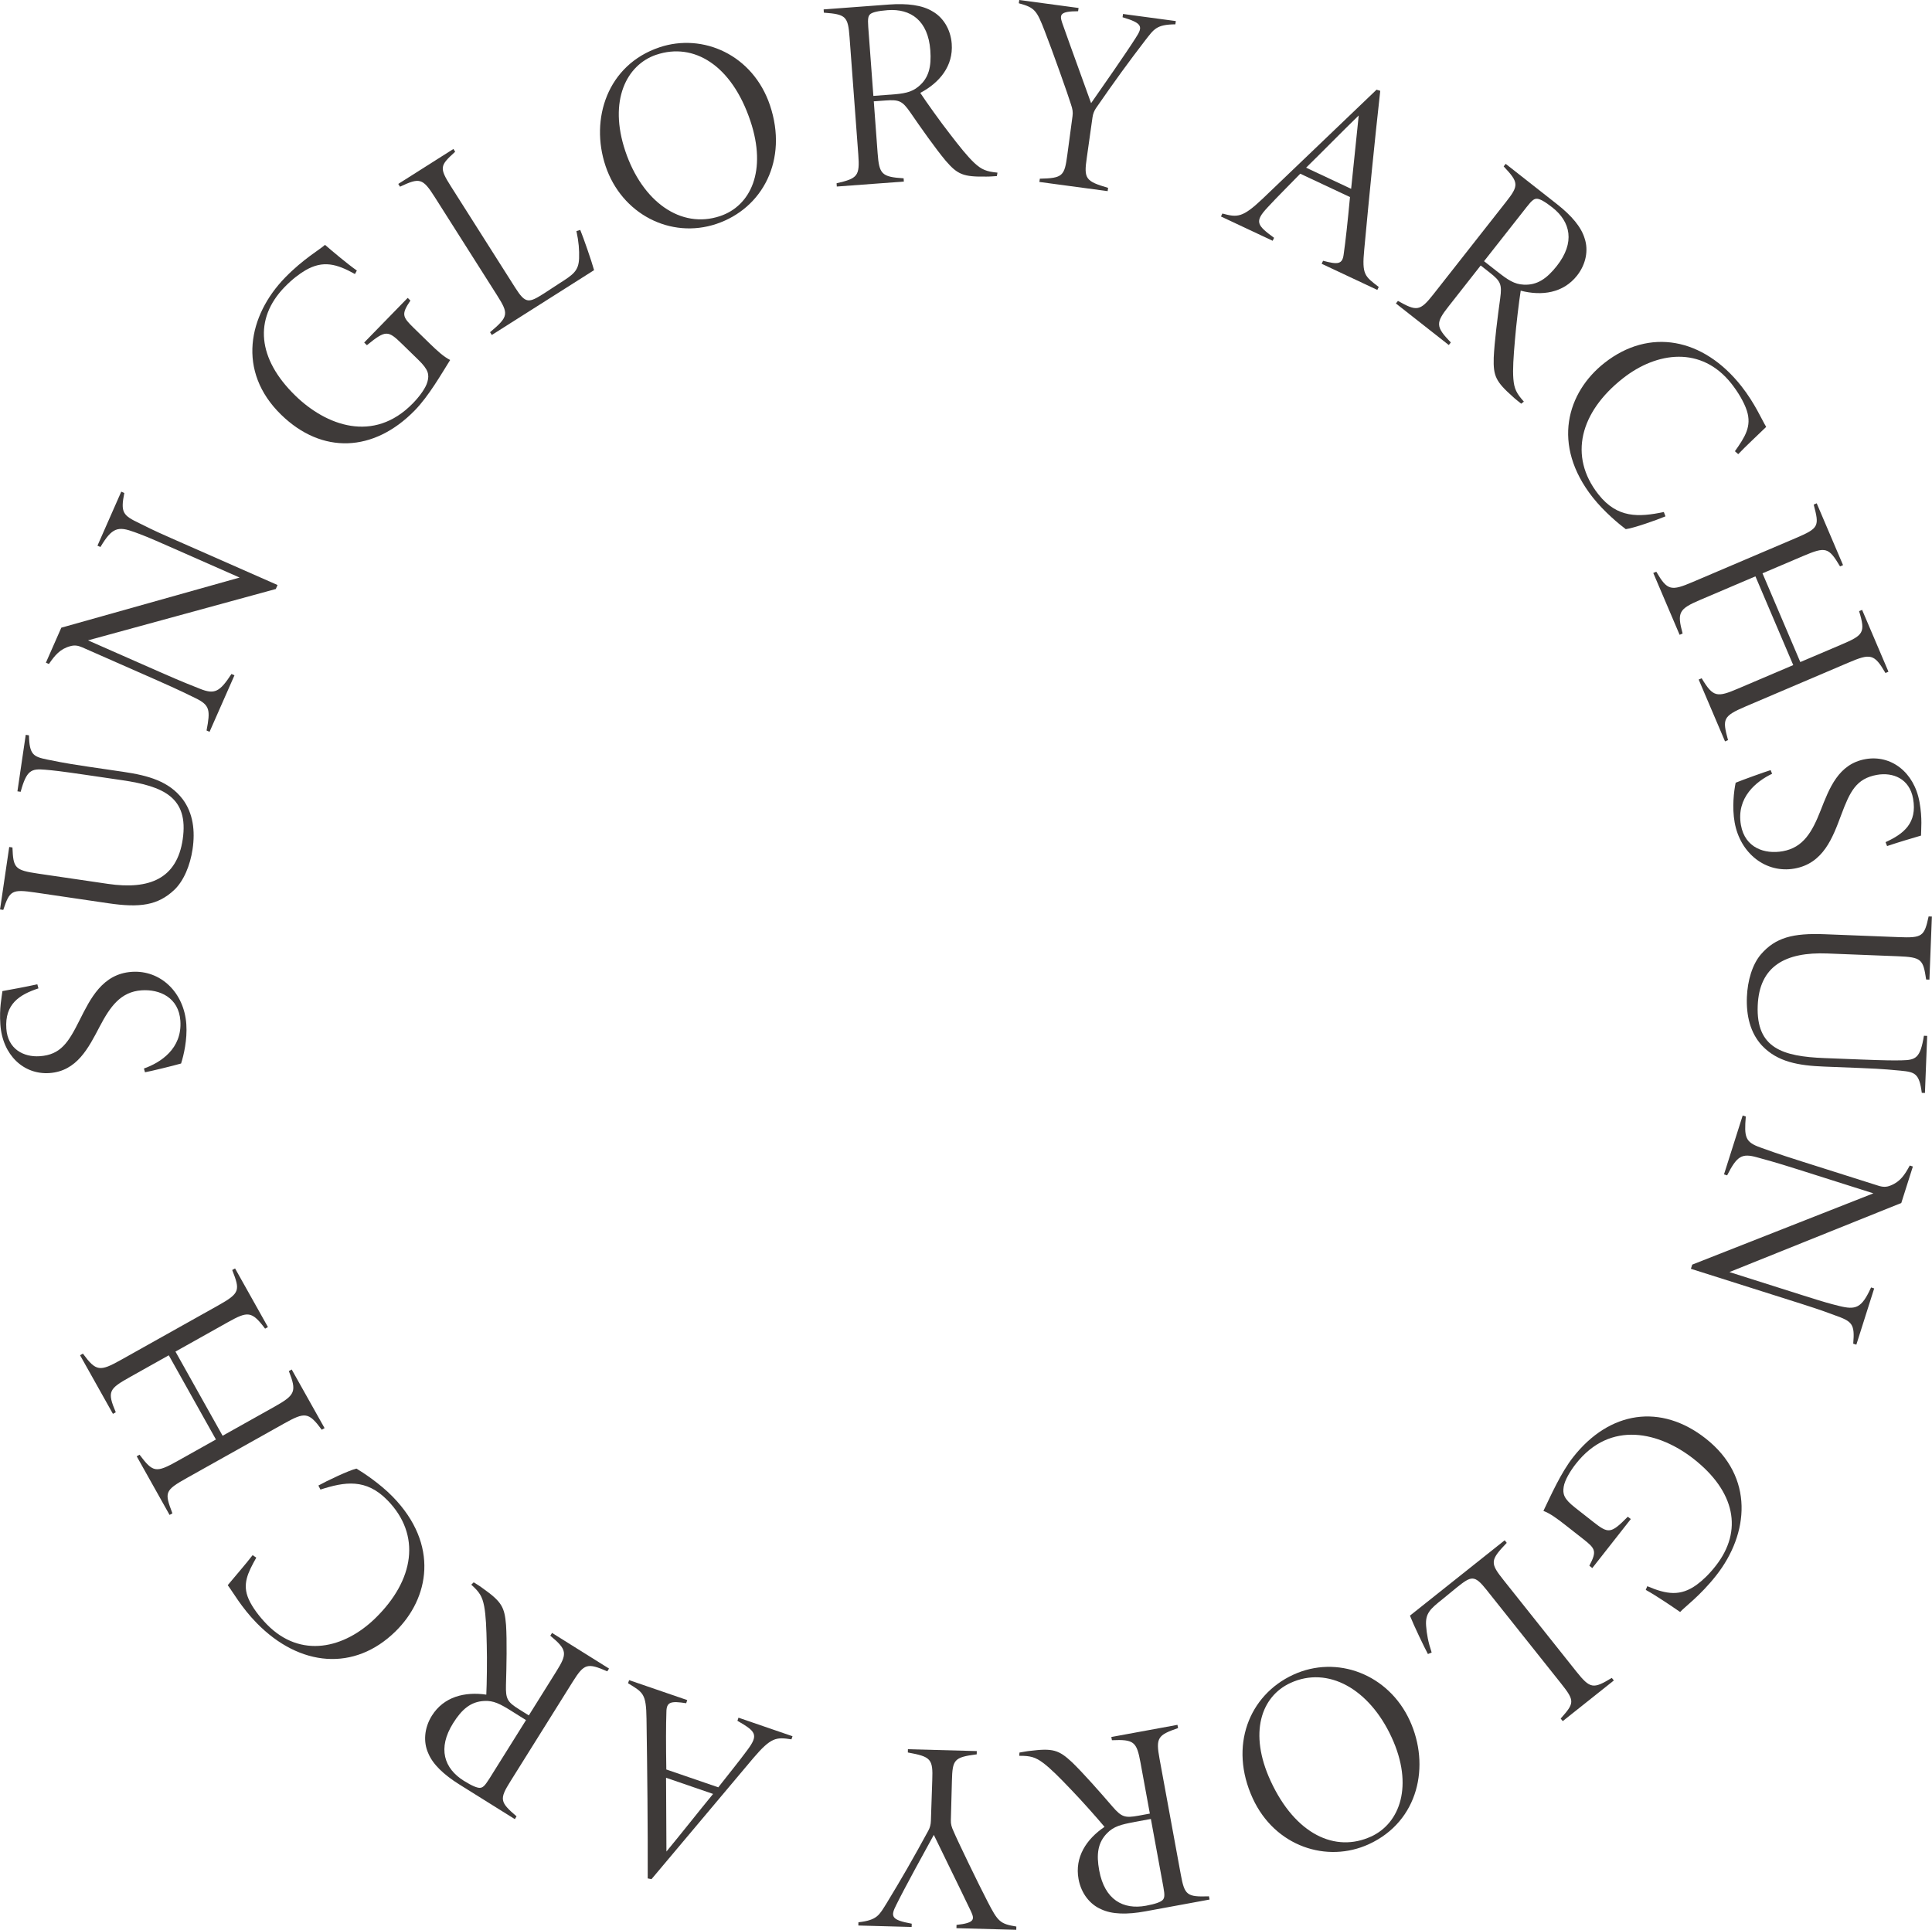 <?xml version="1.0" encoding="UTF-8"?>
<svg id="_圖層_2" data-name="圖層 2" xmlns="http://www.w3.org/2000/svg" viewBox="0 0 508.92 508.47">
  <defs>
    <style>
      .cls-1 {
        fill: #3e3a39;
      }
    </style>
  </defs>
  <g id="_圖層_1-2" data-name="圖層 1">
    <g>
      <path class="cls-1" d="M10.11,260.42c-4.94,1.64-8.89,4.07-8.44,10.61,.37,5.39,4.56,7.55,8.8,7.26,5.53-.38,7.55-3.62,10.47-9.45,2.86-5.68,6.02-12.25,13.77-12.78,7.54-.52,13.8,5.4,14.37,13.81,.28,4.02-.67,8.13-1.38,10.34-1.91,.56-8.16,2.08-9.51,2.31l-.28-.99c4.3-1.52,10.11-5.17,9.6-12.57-.42-6.11-5.41-8.36-10.22-8.03-5.53,.38-8.29,4.32-11.04,9.56-2.94,5.61-5.98,11.74-13.23,12.24-6.75,.46-12.38-4.71-12.93-12.83-.3-4.38,.37-7.17,.55-8.77,2.49-.46,5.85-1.05,9.19-1.79l.29,1.06Z"/>
      <path class="cls-1" d="M7.63,193.75c.11,5.18,1.21,5.63,4.88,6.39,1.7,.32,3.95,.87,10.43,1.82l9.54,1.4c6.62,.97,12.08,2.5,15.67,7.25,2.73,3.68,3.29,8.34,2.58,13.11-.63,4.27-2.32,8.39-4.86,10.78-4.3,4.03-8.99,4.72-17.32,3.49l-19.23-2.83c-6.2-.91-6.76-.56-8.46,4.58l-.85-.13,2.42-16.45,.85,.13c.22,5.42,.58,5.98,6.77,6.89l18.38,2.7c10.97,1.61,18.18-1.4,19.7-11.73,1.63-11.11-5.15-14-15.97-15.59l-9.62-1.41c-6.41-.94-8.49-1.17-10.64-1.35-3.66-.32-4.89,.08-6.46,5.82l-.85-.12,2.19-14.89,.85,.13Z"/>
      <path class="cls-1" d="M32.74,129.9c-1.01,5.14-.39,5.89,4.03,7.99,1.68,.82,2.81,1.48,8.54,4l27.8,12.25-.46,1.05-49.47,13.53,18.91,8.33c6.33,2.79,8.43,3.56,10.56,4.42,3.88,1.55,5.2,.88,8.32-3.89l.79,.35-6.56,14.89-.79-.35c1.03-5.37,.9-6.68-2.93-8.53-1.68-.82-4.06-2.03-10.32-4.79l-19.5-8.59c-1.19-.52-2.09-.61-3.17-.3-2.67,.71-4.07,2.45-5.61,4.69l-.79-.35,4.06-9.22,46.97-13.21-18.71-8.25c-5.73-2.53-6.68-2.87-8.98-3.72-4.33-1.59-5.9-1.26-8.97,3.92l-.79-.35,6.27-14.23,.79,.35Z"/>
      <path class="cls-1" d="M108.1,79.2c-2.4,3.59-2.14,4.25,.85,7.17l4.28,4.17c1.91,1.86,3.66,3.47,5.35,4.31-2.35,3.75-5.63,9.49-9.3,13.26-10.86,11.14-24.5,11.62-35.22,1.16-11.76-11.46-8.63-26.21,1.07-36.17,4.83-4.95,9.22-7.4,10.48-8.59,1.8,1.56,5.82,4.97,8.39,6.77l-.5,.92c-4.82-2.69-8.4-3.66-13-1.01-1.62,.94-3.53,2.39-5.49,4.4-8.24,8.46-7.14,18.98,2.76,28.63,8.09,7.89,20.63,12.67,30.98,2.05,1.71-1.75,3.41-4.02,3.85-5.7,.49-1.84,.32-3.11-2.36-5.72l-4.38-4.27c-3.66-3.57-4.27-3.66-9.21,.37l-.72-.7,11.46-11.76,.72,.7Z"/>
      <path class="cls-1" d="M152.86,60.61c.78,1.9,2.91,7.96,3.63,10.57l-26.94,17.08-.46-.73c4.95-4.16,4.94-4.84,1.78-9.83l-16.39-25.84c-3.16-4.99-3.98-5.07-9.11-2.67l-.46-.73,14.53-9.21,.46,.73c-4,3.64-4.27,4.16-1.11,9.14l16.93,26.69c2.74,4.32,3.58,4.04,7.66,1.45,1.16-.73,3-1.99,4.04-2.64,3.59-2.28,5.01-3.26,5.12-6.58,.07-2.17-.08-4.3-.7-7.15l1.01-.3Z"/>
      <path class="cls-1" d="M173.7,12.47c11.47-3.85,24.66,1.98,29.13,15.29,4.81,14.34-1.91,27.14-14.13,31.24-12.02,4.03-24.94-2.57-29.19-15.27-4.14-12.36,.48-26.66,14.2-31.26Zm-.79,1.94c-7.92,2.66-12.64,12.13-8.2,25.38,4.49,13.38,14.65,20.6,24.96,17.15,8.06-2.7,12.41-11.91,7.99-25.08-4.94-14.75-14.93-20.74-24.76-17.44Z"/>
      <path class="cls-1" d="M262.62,46.39c-.58,.04-2.3,.17-2.81,.14-6.06,.09-7.55-.52-10.71-4.19-2.62-3.13-6.49-8.62-9.32-12.74-2.1-3.02-2.92-3.39-6.59-3.12l-3.02,.22,1.01,13.64c.41,5.53,1.04,6.28,6.85,6.64l.06,.86-17.66,1.31-.06-.86c5.54-1.28,6.14-1.9,5.72-7.57l-2.3-30.88c-.41-5.53-.96-6.07-6.77-6.5l-.06-.86,17.16-1.28c4.88-.36,8.82,.14,11.54,1.81,2.71,1.53,4.75,4.63,5.04,8.51,.44,5.89-3.21,10.27-8.28,12.96,1.55,2.34,5.25,7.55,7.65,10.62,2.72,3.55,4.79,6.14,6.57,7.81,1.94,1.81,3.2,2.29,6.11,2.58l-.15,.88Zm-28.17-21.44c3.59-.27,5.59-.56,7.49-2.15,2.72-2.22,3.44-5.24,3.12-9.55-.58-7.83-5.15-11.03-11.26-10.57-2.66,.2-3.93,.58-4.48,.98-.61,.48-.78,1.14-.61,3.44l1.35,18.17,4.38-.33Z"/>
      <path class="cls-1" d="M309.61,6.41c-5.02,.05-5.62,1.28-7.9,4.17-4.5,5.86-8.06,10.76-13.02,17.93-.45,.67-.78,1.49-.91,2.42l-1.5,10.62c-.82,5.56-.33,6.2,5.61,7.95l-.12,.86-17.98-2.42,.12-.86c6.05-.13,6.49-.72,7.23-6.22l1.38-10.27c.14-1.07,.03-1.81-.44-3.18-.6-2.04-5.02-14.48-6.86-19.16-2.15-5.59-2.65-6.24-6.85-7.39l.12-.86,15.62,2.1-.12,.86c-4.94-.01-4.86,1.02-4.19,3.07,2.47,7.02,6.35,17.56,7.61,21.15,2.79-3.98,9.27-13.28,11.77-17.23,1.92-2.94,1.82-3.82-3.48-5.41l.12-.86,13.91,1.87-.12,.86Z"/>
      <path class="cls-1" d="M348.15,69.49l.37-.78c3.89,1.03,5.11,.97,5.43-1.74,.47-3.2,1.07-8.72,1.66-15.05l-13.1-6.15c-3.39,3.5-6.19,6.24-8.64,8.91-3.51,3.76-2.75,4.67,1.74,7.98l-.37,.78-13.62-6.4,.37-.78c3.96,1.06,5.28,1.13,10.57-3.87l30.05-28.76,.97,.3c-1.53,13.76-2.9,27.67-4.22,41.85-.64,6.62,.14,6.99,3.82,9.83l-.37,.78-14.66-6.89Zm9.77-39.08c-4.69,4.56-9.31,9.31-13.87,13.77l11.86,5.57,2-19.34Z"/>
      <path class="cls-1" d="M400.71,106.36c-.45-.36-1.81-1.42-2.16-1.79-4.53-4.02-5.22-5.48-5.08-10.31,.18-4.07,1.02-10.74,1.71-15.69,.49-3.65,.13-4.48-2.76-6.75l-2.38-1.87-8.45,10.76c-3.43,4.36-3.46,5.34,.58,9.52l-.53,.68-13.93-10.95,.53-.68c4.95,2.79,5.81,2.74,9.33-1.73l19.13-24.34c3.43-4.36,3.39-5.12-.61-9.36l.53-.68,13.53,10.63c3.85,3.03,6.42,6.05,7.3,9.12,.97,2.96,.38,6.62-2.02,9.68-3.65,4.64-9.3,5.42-14.85,3.99-.44,2.77-1.21,9.12-1.52,13-.39,4.46-.61,7.76-.42,10.2,.21,2.64,.82,3.85,2.77,6.03l-.7,.55Zm-6.33-34.83c2.83,2.22,4.5,3.36,6.98,3.47,3.51,.19,6.07-1.55,8.74-4.94,4.85-6.17,3.63-11.61-1.18-15.4-2.09-1.65-3.29-2.22-3.97-2.29-.78-.06-1.35,.31-2.77,2.13l-11.26,14.32,3.45,2.71Z"/>
      <path class="cls-1" d="M438.7,136.05c-2.27,.96-8.37,3.11-10.45,3.37-1.55-1.16-5.67-4.52-8.7-8.37-10.96-13.92-6.71-27.71,3.08-35.42,11.82-9.31,26.02-6.65,36.09,6.13,3.56,4.53,5.32,8.73,6.52,10.72-2.38,2.33-5.31,5.01-7.36,7.18l-.88-.77c2.65-3.74,4.47-6.54,3.16-10.65-.75-2.34-2.42-5.06-4.07-7.15-7.89-10.01-19.66-8.44-28.6-1.4-11.26,8.87-14.38,20.49-6.45,30.56,4.99,6.34,10.62,6.03,17.24,4.66l.43,1.13Z"/>
      <path class="cls-1" d="M496.66,177.32c-2.95-5.08-3.94-5.21-9.77-2.72l-27.03,11.52c-6.09,2.6-6.17,3.33-4.67,8.88l-.79,.34-6.94-16.29,.79-.34c3.02,5.05,4.05,5.08,9.61,2.71l14.51-6.18-9.96-23.38-14.51,6.18c-5.7,2.43-6.17,3.33-4.67,8.88l-.79,.34-6.94-16.29,.79-.34c2.92,5.02,3.91,5.14,9.61,2.71l27.03-11.52c6.29-2.68,6.32-3.16,4.83-8.87l.79-.34,6.94,16.29-.79,.34c-3.01-5.05-3.74-5.29-9.77-2.72l-10.66,4.54,9.96,23.38,10.66-4.54c5.96-2.54,6.58-3.12,4.83-8.87l.79-.34,6.94,16.29-.79,.34Z"/>
      <path class="cls-1" d="M496.68,221.89c4.74-2.16,8.4-5,7.26-11.45-.94-5.32-5.34-7.02-9.52-6.28-5.46,.97-7.12,4.41-9.4,10.51-2.23,5.95-4.67,12.82-12.33,14.18-7.44,1.32-14.29-3.9-15.76-12.19-.7-3.97-.2-8.15,.27-10.43,1.84-.76,7.89-2.93,9.21-3.32l.39,.96c-4.11,1.97-9.5,6.22-8.21,13.52,1.07,6.03,6.27,7.74,11.02,6.89,5.46-.97,7.78-5.18,9.95-10.69,2.32-5.9,4.69-12.31,11.85-13.58,6.66-1.18,12.81,3.36,14.23,11.37,.77,4.32,.39,7.17,.39,8.78-2.43,.72-5.7,1.67-8.94,2.76l-.4-1.03Z"/>
      <path class="cls-1" d="M506.23,287.94c-.66-5.14-1.8-5.47-5.54-5.84-1.72-.14-4.02-.45-10.56-.7l-9.64-.38c-6.69-.26-12.27-1.2-16.36-5.54-3.11-3.36-4.16-7.95-3.97-12.77,.17-4.32,1.42-8.59,3.68-11.24,3.85-4.46,8.44-5.65,16.85-5.32l19.42,.76c6.26,.25,6.78-.17,7.92-5.45l.86,.03-.65,16.62-.86-.03c-.8-5.36-1.21-5.88-7.47-6.13l-18.56-.73c-11.08-.43-17.93,3.33-18.34,13.76-.44,11.22,6.61,13.37,17.54,13.8l9.71,.38c6.48,.25,8.56,.26,10.73,.21,3.68-.07,4.85-.6,5.8-6.47l.86,.03-.59,15.04-.86-.03Z"/>
      <path class="cls-1" d="M488.17,354.05c.45-5.22-.25-5.89-4.87-7.51-1.76-.63-2.95-1.16-8.93-3.06l-28.96-9.18,.35-1.1,47.72-18.78-19.7-6.25c-6.59-2.09-8.76-2.63-10.98-3.25-4.02-1.12-5.26-.31-7.85,4.76l-.82-.26,4.92-15.51,.82,.26c-.44,5.45-.17,6.74,3.83,8.16,1.76,.63,4.26,1.58,10.78,3.64l20.32,6.44c1.24,.39,2.15,.38,3.19-.05,2.58-1,3.78-2.88,5.07-5.27l.82,.26-3.05,9.61-45.27,18.2,19.49,6.18c5.97,1.89,6.95,2.13,9.33,2.73,4.48,1.12,6,.62,8.49-4.86l.82,.26-4.7,14.82-.82-.26Z"/>
      <path class="cls-1" d="M418.66,412.54c2-3.83,1.67-4.46-1.62-7.04l-4.7-3.69c-2.1-1.65-4.01-3.06-5.78-3.72,1.93-3.98,4.59-10.04,7.84-14.17,9.61-12.23,23.12-14.16,34.9-4.91,12.91,10.14,11.38,25.15,2.79,36.07-4.27,5.44-8.38,8.34-9.51,9.65-1.96-1.35-6.31-4.32-9.06-5.83l.4-.97c5.08,2.16,8.74,2.74,13.03-.39,1.51-1.1,3.26-2.75,4.99-4.96,7.29-9.29,5.08-19.64-5.79-28.18-8.89-6.98-21.86-10.4-31.03,1.27-1.51,1.92-2.96,4.36-3.22,6.08-.29,1.88,.02,3.13,2.96,5.44l4.81,3.78c4.02,3.16,4.64,3.19,9.12-1.35l.79,.62-10.14,12.91-.79-.62Z"/>
      <path class="cls-1" d="M376.14,435.81c-.97-1.8-3.75-7.6-4.74-10.12l24.96-19.86,.54,.68c-4.48,4.67-4.4,5.34-.72,9.96l19.05,23.94c3.68,4.62,4.5,4.61,9.34,1.68l.54,.68-13.46,10.71-.54-.68c3.59-4.05,3.8-4.59,.12-9.21l-19.68-24.73c-3.18-4-3.99-3.63-7.77-.63-1.07,.85-2.77,2.3-3.73,3.06-3.32,2.64-4.63,3.78-4.39,7.08,.16,2.17,.54,4.26,1.46,7.03l-.97,.4Z"/>
      <path class="cls-1" d="M360.59,485.9c-10.99,5.06-24.73,.68-30.6-12.07-6.32-13.73-1.02-27.19,10.68-32.58,11.51-5.3,25.07-.13,30.67,12.04,5.45,11.84,2.4,26.56-10.75,32.61Zm.58-2.01c7.59-3.49,11.26-13.42,5.42-26.11-5.9-12.82-16.79-18.9-26.66-14.36-7.72,3.55-11.05,13.17-5.24,25.79,6.5,14.13,17.07,19.01,26.49,14.67Z"/>
      <path class="cls-1" d="M268.55,461.76c.57-.1,2.27-.42,2.77-.44,6.01-.74,7.56-.29,11.09,3.01,2.93,2.83,7.37,7.87,10.63,11.66,2.41,2.78,3.27,3.06,6.88,2.4l2.97-.55-2.47-13.46c-1-5.45-1.71-6.13-7.52-5.87l-.16-.85,17.42-3.2,.16,.85c-5.37,1.86-5.9,2.55-4.87,8.14l5.59,30.45c1,5.45,1.6,5.93,7.42,5.74l.16,.85-16.92,3.11c-4.82,.88-8.78,.81-11.67-.57-2.86-1.23-5.22-4.09-5.92-7.92-1.07-5.81,2.09-10.56,6.84-13.77-1.79-2.16-6.03-6.94-8.74-9.74-3.08-3.24-5.42-5.59-7.37-7.07-2.12-1.59-3.43-1.93-6.35-1.91l.06-.89Zm30.3,18.3c-3.54,.65-5.5,1.16-7.22,2.94-2.47,2.5-2.86,5.58-2.08,9.82,1.42,7.72,6.3,10.41,12.32,9.3,2.62-.48,3.84-1,4.34-1.46,.56-.54,.66-1.22,.24-3.48l-3.29-17.92-4.32,.79Z"/>
      <path class="cls-1" d="M226.12,506.48c4.99-.58,5.45-1.87,7.41-4.99,3.84-6.31,6.87-11.55,11.04-19.22,.38-.71,.62-1.57,.64-2.5l.36-10.72c.22-5.61-.34-6.2-6.43-7.31l.02-.86,18.14,.49-.02,.86c-6,.77-6.38,1.41-6.53,6.95l-.28,10.36c-.03,1.08,.17,1.81,.78,3.12,.81,1.97,6.54,13.86,8.87,18.32,2.74,5.33,3.3,5.92,7.6,6.62l-.02,.86-15.76-.43,.02-.86c4.91-.52,4.72-1.53,3.84-3.5-3.2-6.71-8.19-16.79-9.82-20.22-2.35,4.26-7.8,14.19-9.86,18.39-1.6,3.13-1.41,4,4.04,5.01l-.02,.86-14.04-.38,.02-.86Z"/>
      <path class="cls-1" d="M181.03,447.94l-.28,.82c-3.98-.61-5.19-.41-5.21,2.32-.12,3.23-.13,8.79-.02,15.14l13.69,4.7c3-3.84,5.48-6.87,7.63-9.79,3.09-4.12,2.23-4.94-2.59-7.74l.28-.82,14.23,4.89-.28,.82c-4.05-.63-5.37-.55-10.09,4.99l-26.77,31.84-1-.19c.04-13.84-.11-27.83-.32-42.06-.08-6.65-.89-6.93-4.86-9.36l.28-.82,15.32,5.26Zm-5.49,39.91c4.17-5.04,8.25-10.26,12.3-15.19l-12.39-4.26,.1,19.45Z"/>
      <path class="cls-1" d="M124.81,416.92c.49,.31,1.95,1.22,2.34,1.55,4.94,3.51,5.77,4.89,6.15,9.71,.26,4.07,.13,10.78-.02,15.78-.09,3.68,.35,4.46,3.46,6.41l2.56,1.6,7.25-11.6c2.94-4.7,2.87-5.68-1.59-9.4l.46-.73,15.01,9.39-.46,.73c-5.22-2.25-6.07-2.1-9.09,2.72l-16.42,26.25c-2.94,4.7-2.82,5.46,1.61,9.24l-.46,.73-14.59-9.12c-4.15-2.6-7.03-5.33-8.23-8.29-1.28-2.84-1.09-6.54,.97-9.84,3.13-5,8.66-6.38,14.34-5.55,.14-2.8,.23-9.2,.12-13.09-.09-4.47-.23-7.78-.68-10.19-.5-2.6-1.23-3.74-3.4-5.69l.64-.62Zm10.02,33.95c-3.05-1.91-4.84-2.86-7.31-2.7-3.51,.18-5.87,2.19-8.16,5.85-4.16,6.65-2.37,11.93,2.82,15.18,2.26,1.41,3.51,1.86,4.19,1.86,.78-.02,1.3-.46,2.53-2.41l9.66-15.44-3.72-2.33Z"/>
      <path class="cls-1" d="M83.86,391.41c2.15-1.2,7.99-3.98,10.03-4.47,1.67,.99,6.12,3.89,9.54,7.39,12.38,12.67,9.62,26.84,.71,35.55-10.76,10.52-25.16,9.38-36.53-2.25-4.03-4.12-6.22-8.12-7.62-9.97,2.12-2.57,4.75-5.55,6.56-7.92l.96,.67c-2.24,4-3.75,6.98-2.01,10.92,.99,2.25,2.95,4.77,4.81,6.67,8.91,9.12,20.45,6.3,28.58-1.66,10.25-10.01,12.12-21.91,3.16-31.07-5.64-5.77-11.2-4.87-17.64-2.8l-.55-1.08Z"/>
      <path class="cls-1" d="M21.84,356.65c3.48,4.74,4.48,4.75,10.01,1.66l25.63-14.36c5.78-3.24,5.78-3.98,3.69-9.33l.75-.42,8.66,15.45-.75,.42c-3.54-4.7-4.57-4.62-9.85-1.67l-13.76,7.71,12.42,22.18,13.76-7.71c5.4-3.03,5.78-3.98,3.69-9.33l.75-.42,8.66,15.45-.75,.42c-3.44-4.67-4.44-4.69-9.85-1.67l-25.63,14.36c-5.97,3.34-5.95,3.83-3.85,9.34l-.75,.42-8.66-15.45,.75-.42c3.54,4.7,4.29,4.86,10.01,1.66l10.11-5.67-12.42-22.18-10.11,5.67c-5.65,3.17-6.2,3.8-3.85,9.34l-.75,.42-8.66-15.45,.75-.42Z"/>
    </g>
  </g>
</svg>